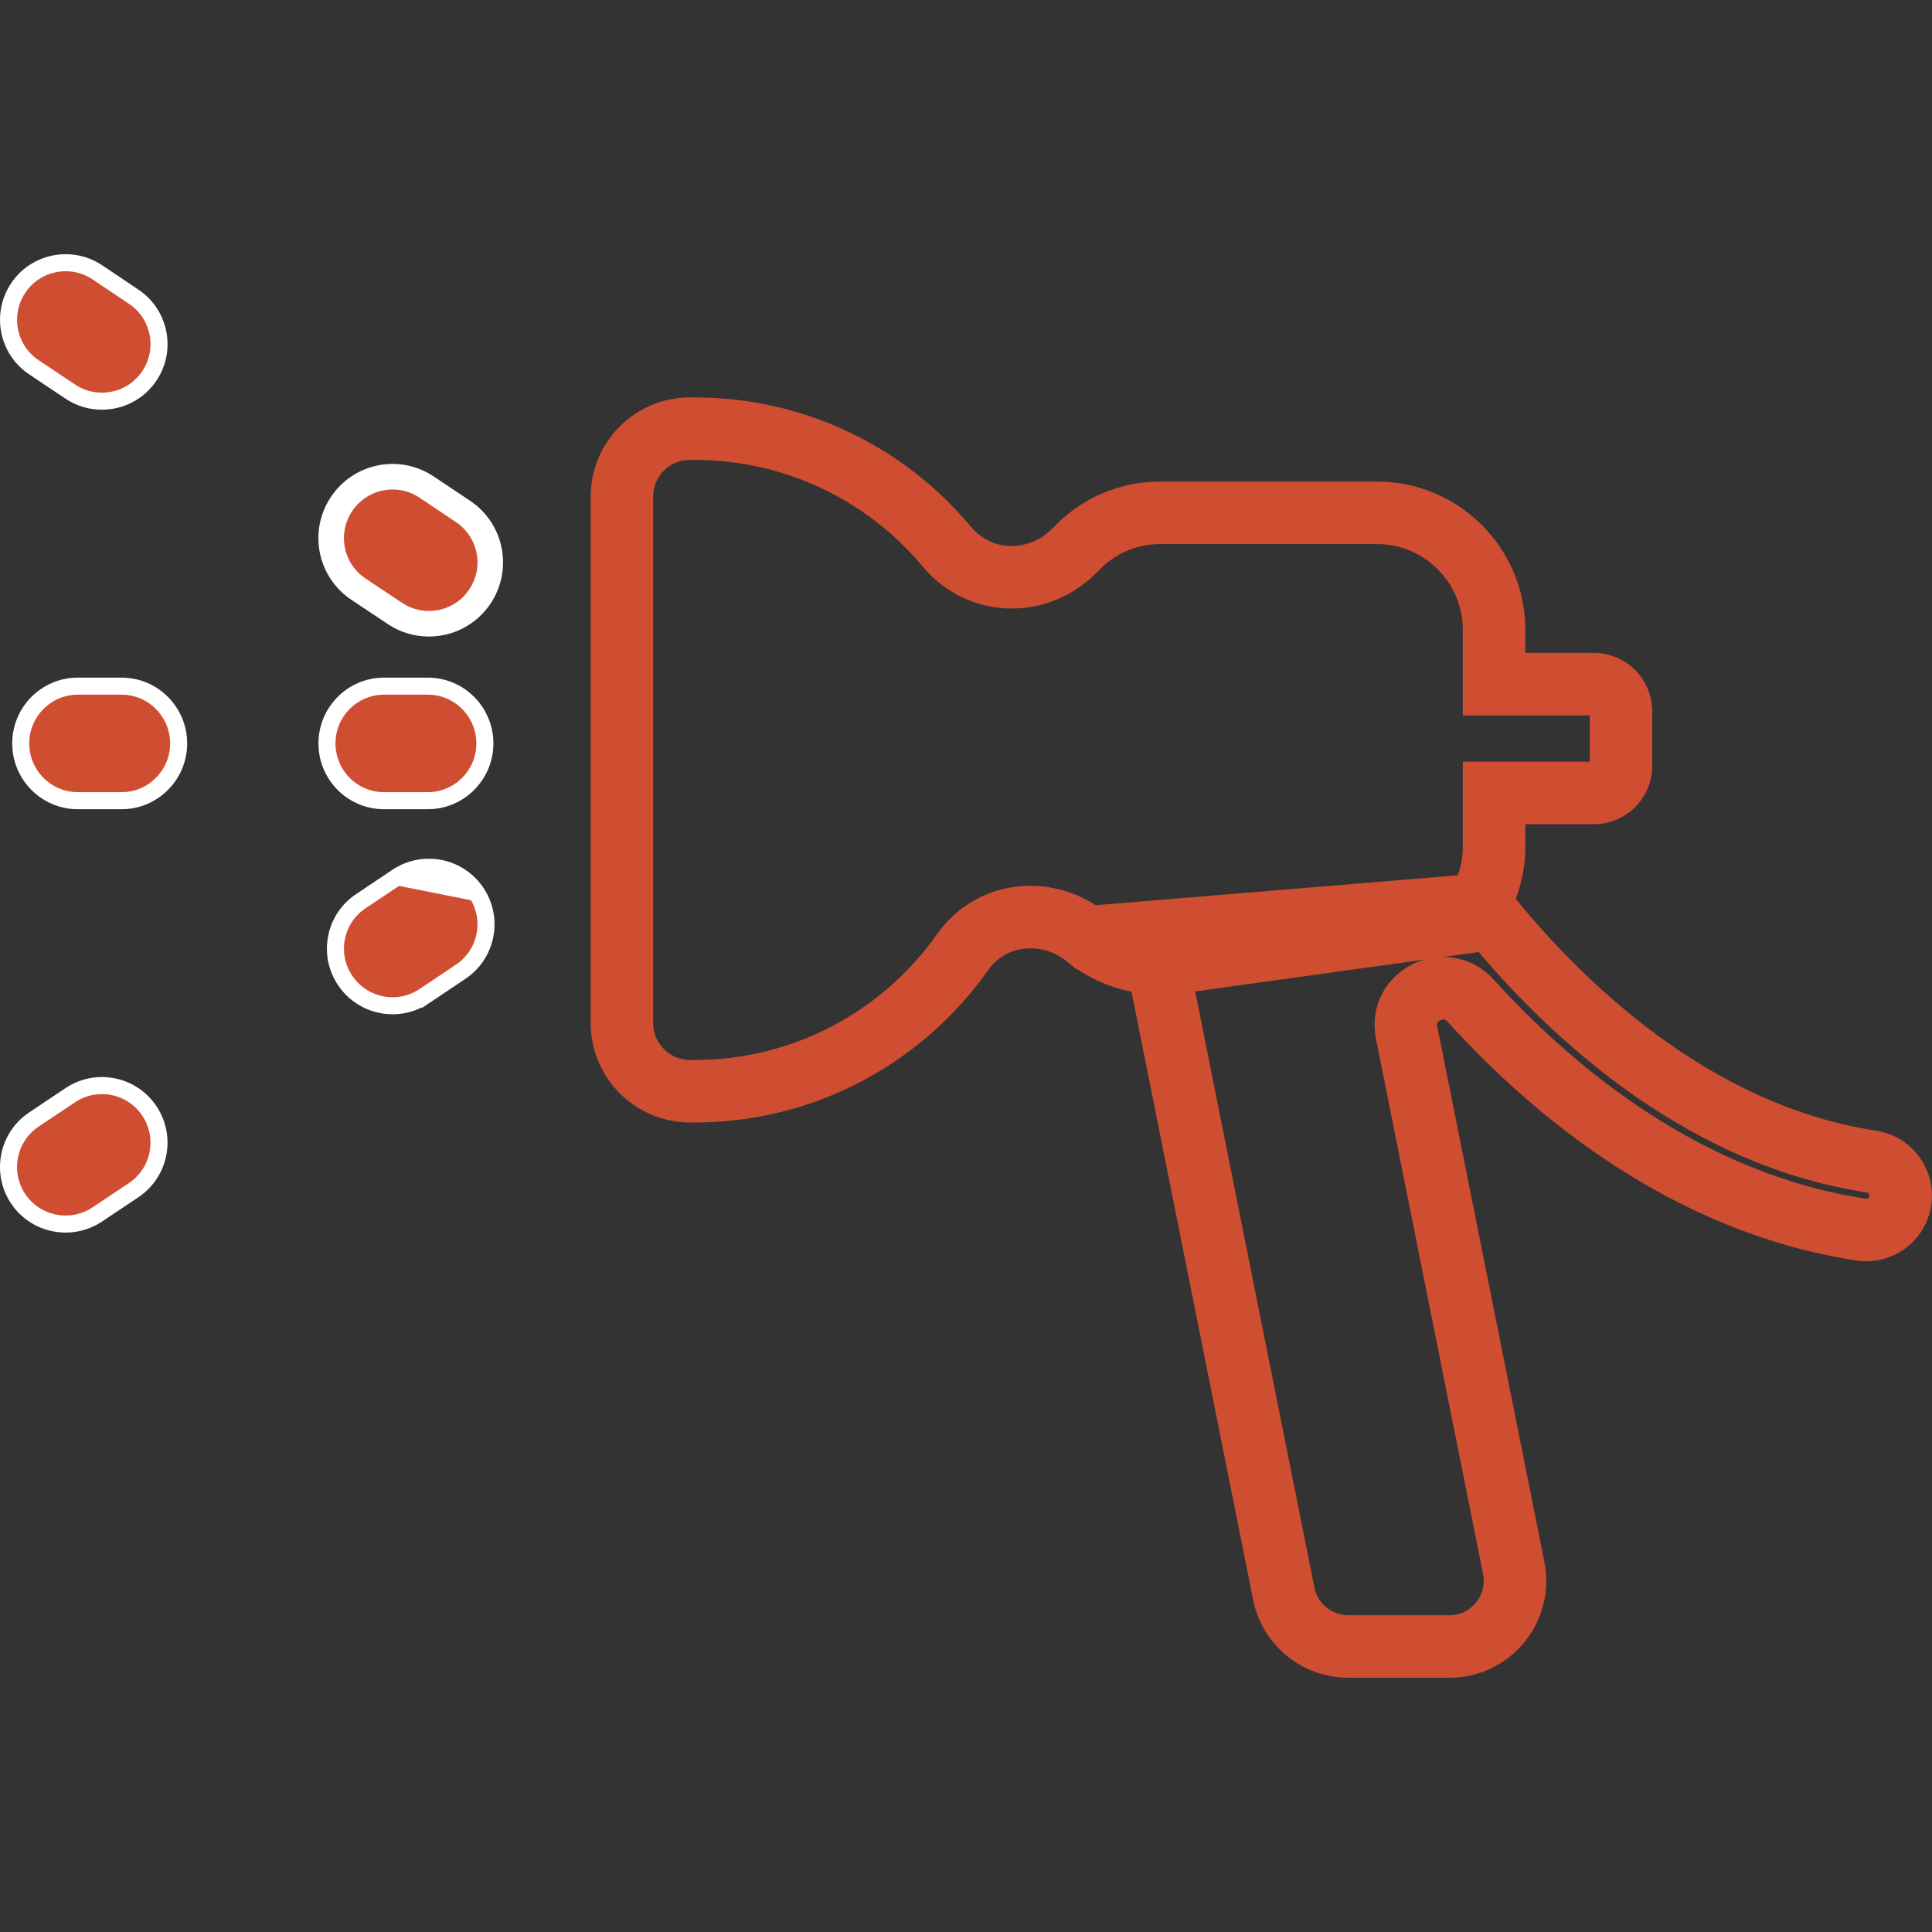 <svg width="34" height="34" viewBox="0 0 34 34" fill="none" xmlns="http://www.w3.org/2000/svg">
<rect x="0" y="0" width="34" height="34" fill="#333333" stroke="none"/>
<g clip-path="url(#clip0_1052_164)">
<path d="M26.048 15.923L26.16 15.626C26.245 15.4 26.293 15.159 26.293 14.91V14.505V13.955H26.843H28.05C28.313 13.955 28.527 13.741 28.527 13.477V12.518C28.527 12.254 28.313 12.04 28.05 12.04H26.843H26.293V11.49V11.079C26.293 9.951 25.368 9.025 24.24 9.025H20.412C19.832 9.025 19.308 9.27 18.933 9.665C18.311 10.323 17.264 10.341 16.658 9.615L16.658 9.615C15.599 8.347 14.006 7.544 12.222 7.544H12.14C11.48 7.544 10.945 8.079 10.945 8.739V18.004C10.945 18.666 11.482 19.204 12.146 19.204H12.222C14.171 19.204 15.893 18.238 16.939 16.758L16.939 16.758C17.47 16.007 18.472 15.963 19.125 16.495L26.048 15.923ZM26.048 15.923L26.249 16.168M26.048 15.923L26.249 16.168M26.249 16.168C27.466 17.656 29.796 19.965 32.936 20.442C33.267 20.493 33.493 20.802 33.442 21.131L33.442 21.132C33.397 21.431 33.139 21.646 32.846 21.646C32.806 21.646 32.782 21.644 32.764 21.64L32.764 21.64L32.753 21.639C29.705 21.174 27.36 19.241 25.878 17.607C25.439 17.123 24.623 17.516 24.754 18.172L26.639 27.593C26.782 28.309 26.236 28.976 25.506 28.976H23.728C23.176 28.976 22.7 28.586 22.592 28.045L20.452 17.345L20.38 16.983M26.249 16.168L20.38 16.983M20.38 16.983L20.018 16.913M20.38 16.983L20.018 16.913M20.018 16.913C19.685 16.848 19.38 16.702 19.125 16.495L20.018 16.913Z" stroke="#CF4E32" stroke-width="1.1"/>
<path d="M7.528 14.091H6.758C6.203 14.091 5.754 13.639 5.754 13.083C5.754 12.527 6.204 12.075 6.758 12.075H7.528C8.083 12.075 8.533 12.527 8.533 13.083C8.533 13.639 8.082 14.091 7.528 14.091Z" fill="#CF4E32" stroke="white" stroke-width="0.3"/>
<path d="M1.369 12.075H2.139C2.693 12.075 3.144 12.527 3.144 13.083C3.144 13.639 2.693 14.091 2.139 14.091H1.369C0.815 14.091 0.365 13.639 0.365 13.083C0.365 12.527 0.815 12.075 1.369 12.075Z" fill="#CF4E32" stroke="white" stroke-width="0.3"/>
<path d="M8.508 10.539C8.285 10.873 7.92 11.052 7.547 11.052C7.327 11.052 7.103 10.989 6.907 10.857L6.266 10.43M8.508 10.539C8.862 10.009 8.72 9.292 8.19 8.938L7.55 8.51C7.019 8.155 6.303 8.297 5.949 8.828C5.593 9.359 5.736 10.076 6.266 10.43M8.508 10.539L8.383 10.456C8.19 10.746 7.872 10.902 7.547 10.902C7.356 10.902 7.161 10.847 6.99 10.732L6.99 10.732L6.349 10.305L6.266 10.43M8.508 10.539L8.383 10.456C8.692 9.994 8.568 9.371 8.106 9.062L8.106 9.062L7.467 8.634L7.467 8.634C7.005 8.325 6.382 8.45 6.073 8.911L6.073 8.911C5.764 9.373 5.888 9.997 6.349 10.305L6.266 10.43" fill="#CF4E32" stroke="white" stroke-width="0.3"/>
<path d="M1.236 6.891L1.236 6.891L0.596 6.463C0.136 6.155 0.011 5.531 0.32 5.069L0.32 5.069C0.627 4.61 1.25 4.484 1.714 4.793L2.352 5.221L2.352 5.221C2.813 5.529 2.938 6.153 2.629 6.614L2.629 6.614C2.436 6.904 2.118 7.06 1.793 7.06C1.601 7.06 1.407 7.006 1.236 6.891Z" fill="#CF4E32" stroke="white" stroke-width="0.3"/>
<path d="M6.99 15.431L6.99 15.431L6.349 15.86C6.349 15.86 6.349 15.86 6.349 15.86C5.888 16.168 5.764 16.792 6.073 17.253L6.073 17.253C6.382 17.714 7.005 17.839 7.467 17.53L7.55 17.655L7.467 17.53L8.106 17.102L8.106 17.102C8.568 16.794 8.692 16.17 8.383 15.708L6.99 15.431ZM6.99 15.431C7.161 15.317 7.355 15.262 7.547 15.262M6.99 15.431L7.547 15.262M7.547 15.262C7.872 15.262 8.19 15.419 8.383 15.708L7.547 15.262Z" fill="#CF4E32" stroke="white" stroke-width="0.3"/>
<path d="M0.596 19.702L0.596 19.702L1.236 19.274L1.236 19.274C1.407 19.159 1.601 19.104 1.793 19.104C2.118 19.104 2.436 19.261 2.629 19.551L2.629 19.551C2.937 20.012 2.813 20.636 2.352 20.945C2.352 20.945 2.352 20.945 2.352 20.945L1.713 21.372C1.713 21.372 1.713 21.372 1.713 21.372C1.25 21.68 0.627 21.556 0.319 21.096C0.011 20.633 0.136 20.009 0.596 19.702Z" fill="#CF4E32" stroke="white" stroke-width="0.3"/>
</g>
<defs>
<clipPath id="clip0_1052_164">
<rect width="34" height="34" fill="white"/>
</clipPath>
</defs>
</svg>
